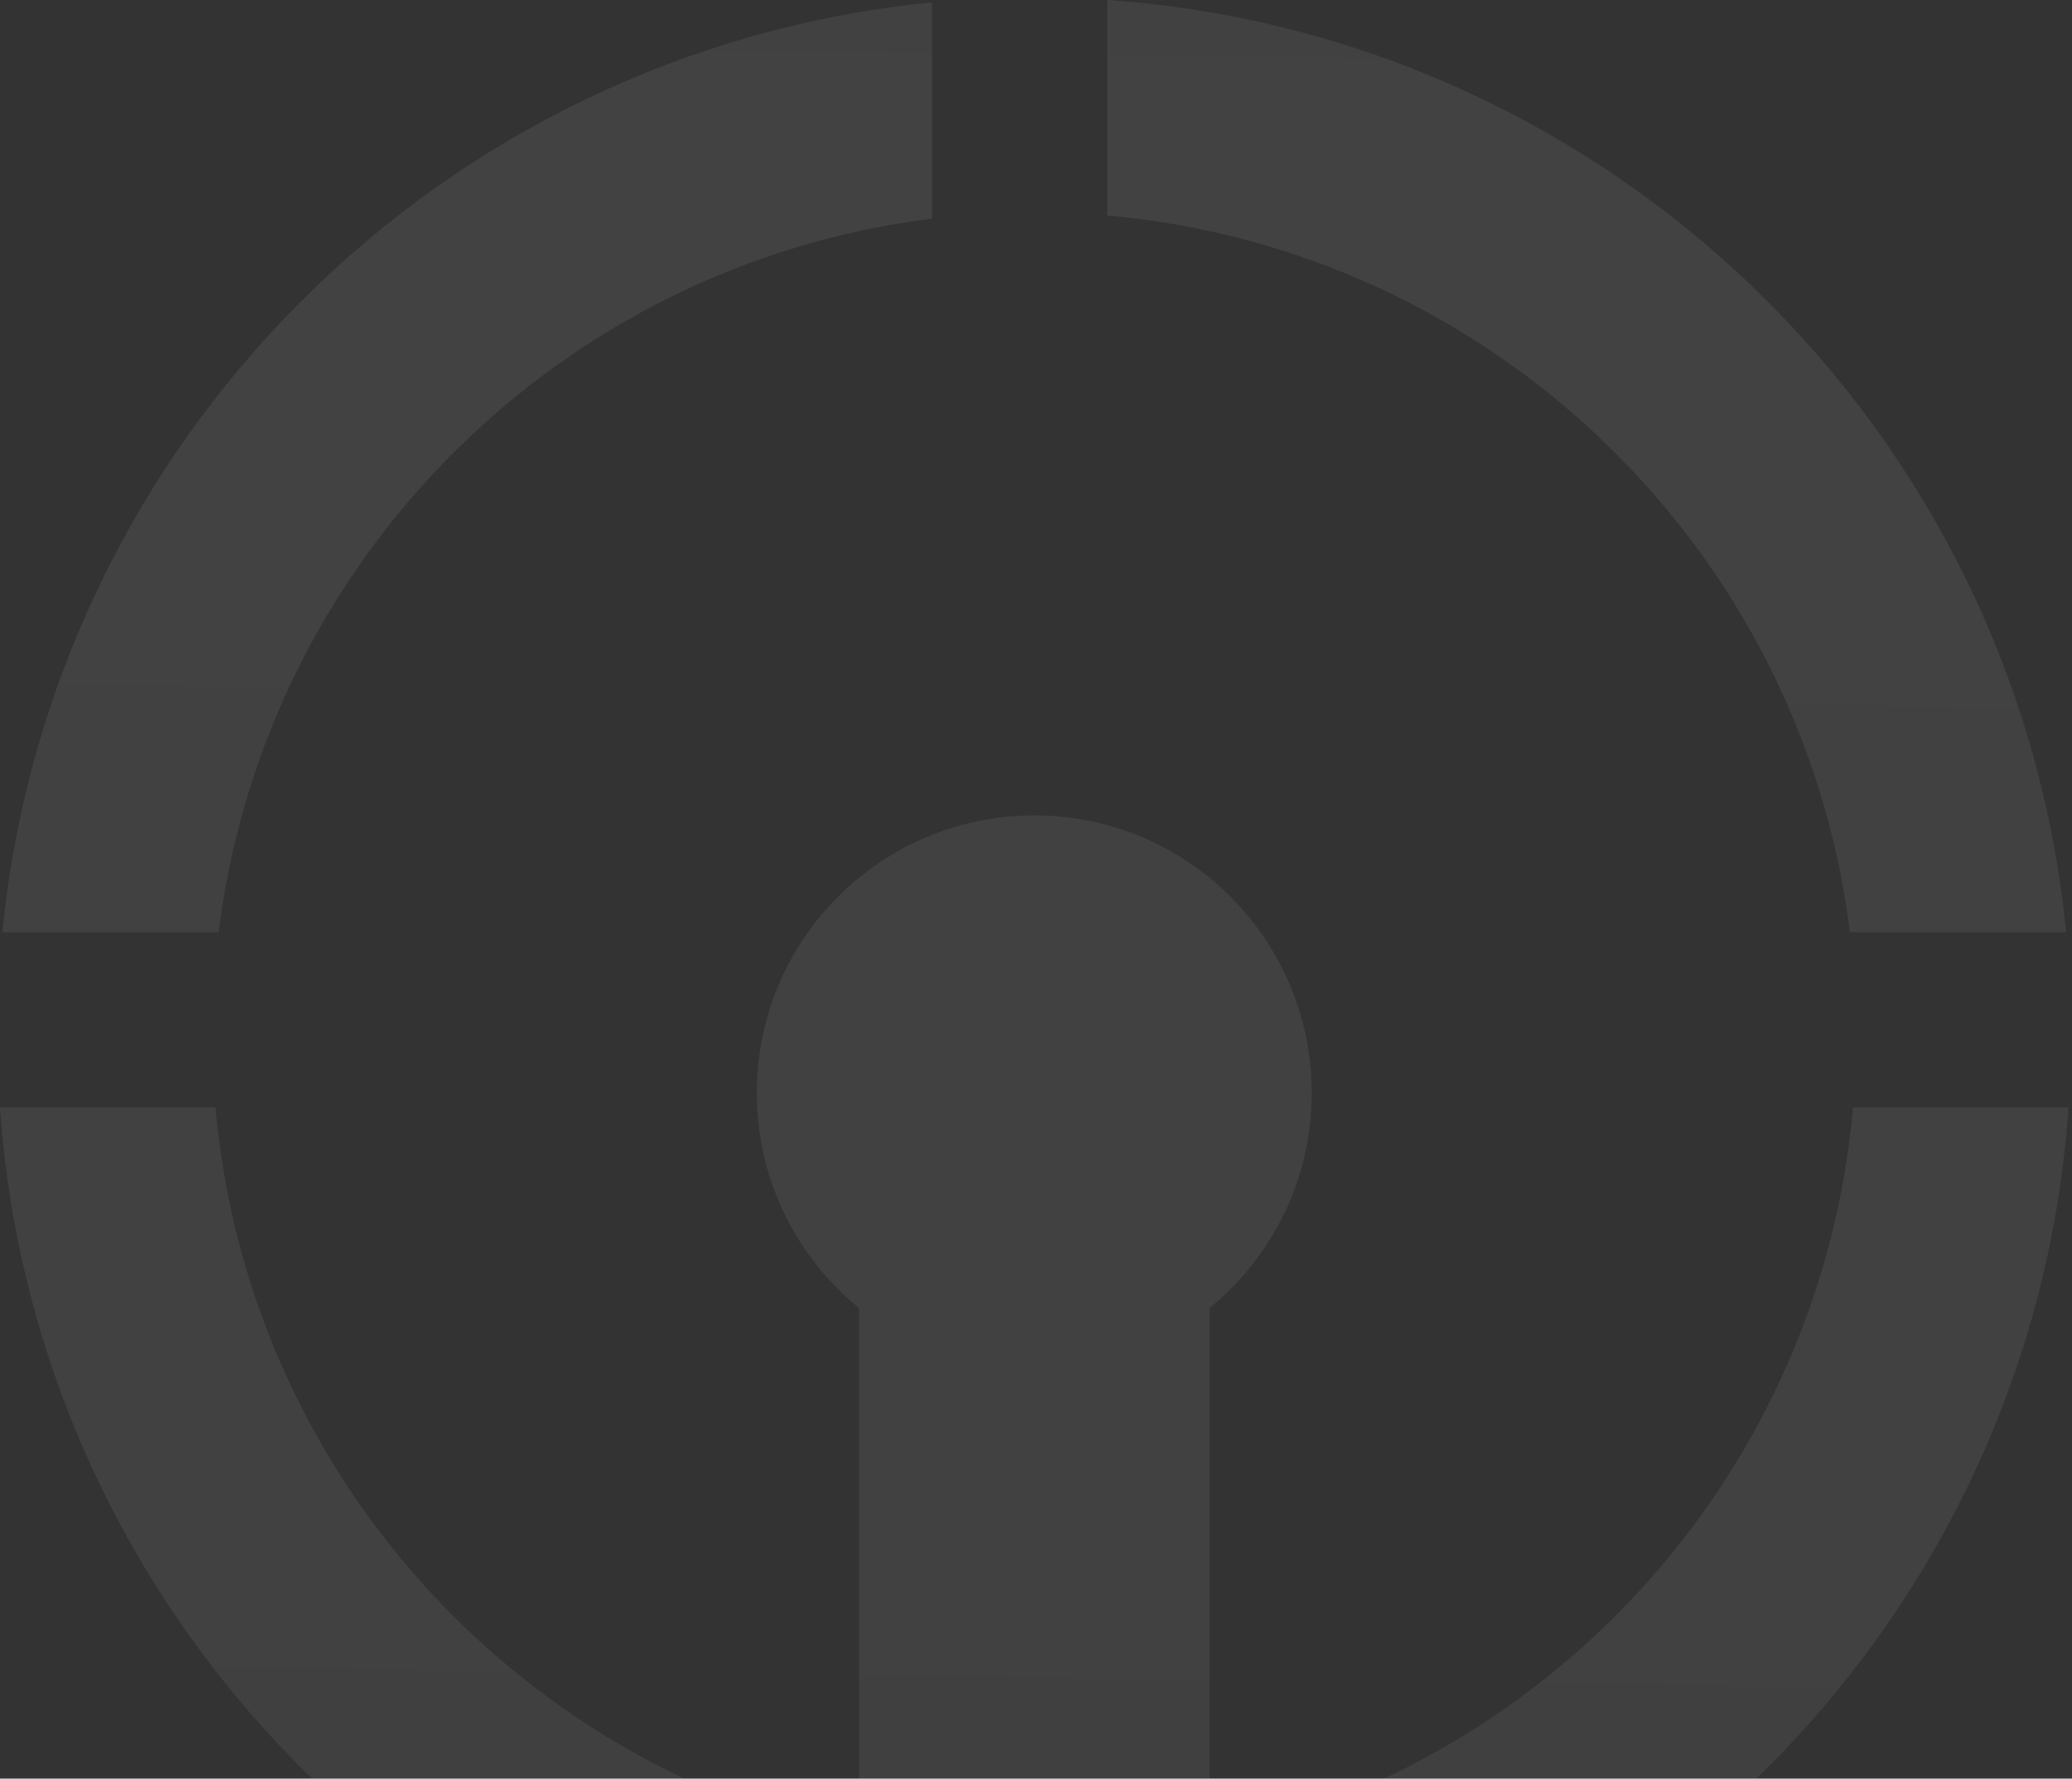 <svg width="529" height="454" viewBox="0 0 529 454" fill="none" xmlns="http://www.w3.org/2000/svg">
<rect x="0" y="0" width="529" height="454" fill="#333333" stroke="none"/>
<g style="mix-blend-mode:overlay" opacity="0.3" clip-path="url(#clip0_1039_2363)">
<g style="mix-blend-mode:overlay" opacity="0.3">
<path fill-rule="evenodd" clip-rule="evenodd" d="M282.699 55.027C381.223 63.7 460.204 140.458 472.299 237.961H527.492C514.982 110.128 411.54 8.963 282.699 0V55.027ZM237.961 0.624C112.604 12.892 12.892 112.604 0.624 237.961H55.817C67.606 142.931 142.931 67.606 237.961 55.817V0.624ZM473.089 282.699H528.116C518.551 420.193 403.983 528.763 264.058 528.763C124.133 528.763 9.565 420.193 0 282.699H55.027C63.139 374.852 130.816 449.908 219.319 469.126V333.894C203.392 320.905 193.222 301.126 193.222 278.971C193.222 239.849 224.936 208.135 264.058 208.135C303.18 208.135 334.895 239.849 334.895 278.971C334.895 301.126 324.724 320.905 308.797 333.894V469.126C397.3 449.908 464.977 374.852 473.089 282.699Z" fill="url(#paint0_linear_1039_2363)"/>
</g>
</g>
<defs>
<linearGradient id="paint0_linear_1039_2363" x1="264.058" y1="0" x2="255.107" y2="709.326" gradientUnits="userSpaceOnUse">
<stop stop-color="#D9D9D9"/>
<stop offset="1" stop-color="white" stop-opacity="0.7"/>
</linearGradient>
<clipPath id="clip0_1039_2363">
<rect width="529" height="454" fill="white"/>
</clipPath>
</defs>
</svg>
